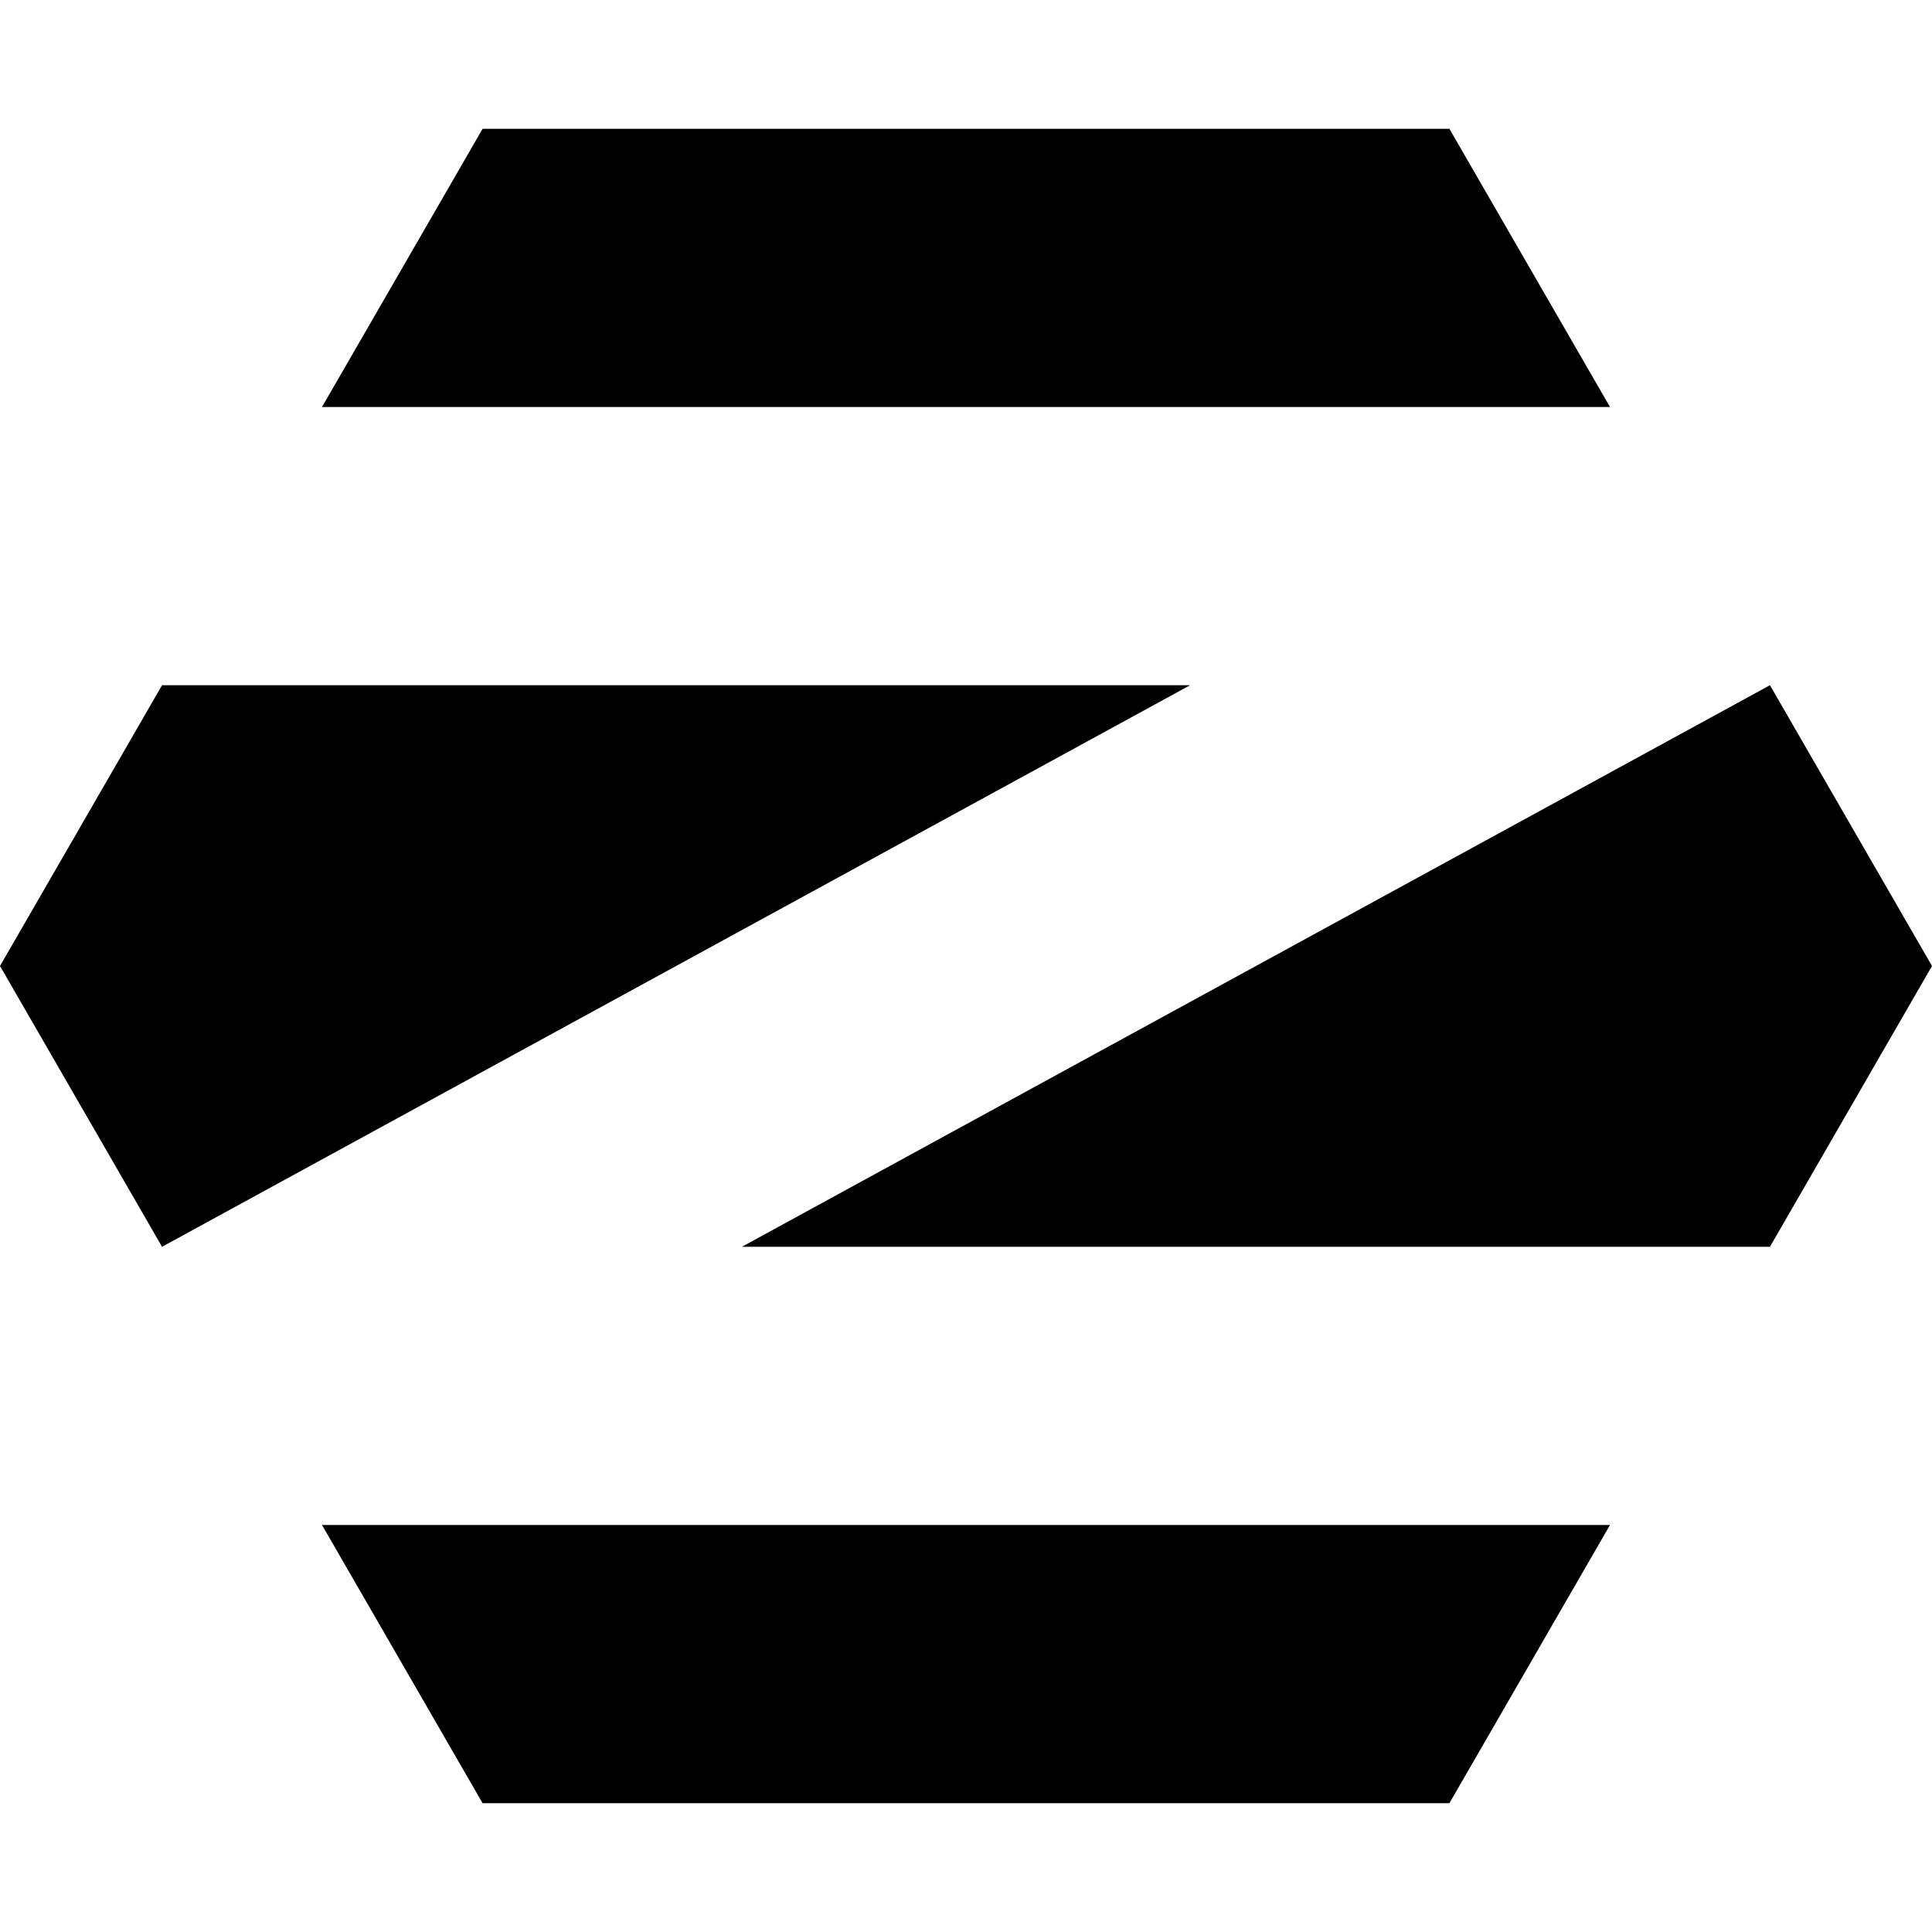 <!-- Generated by IcoMoon.io -->
<svg version="1.1" xmlns="http://www.w3.org/2000/svg" width="24" height="24" viewBox="0 0 24 24">
<title>zorin</title>
<path d="M4 18.944l1.995 3.456h12.010l1.995-3.456h-16zM24 12l-2.013 3.488h-12.771l12.771-6.976 2.013 3.488zM0 12l2.013-3.488h12.771l-12.771 6.976-2.013-3.488zM4 5.056l1.995-3.456h12.010l1.995 3.456h-16z"></path>
</svg>
